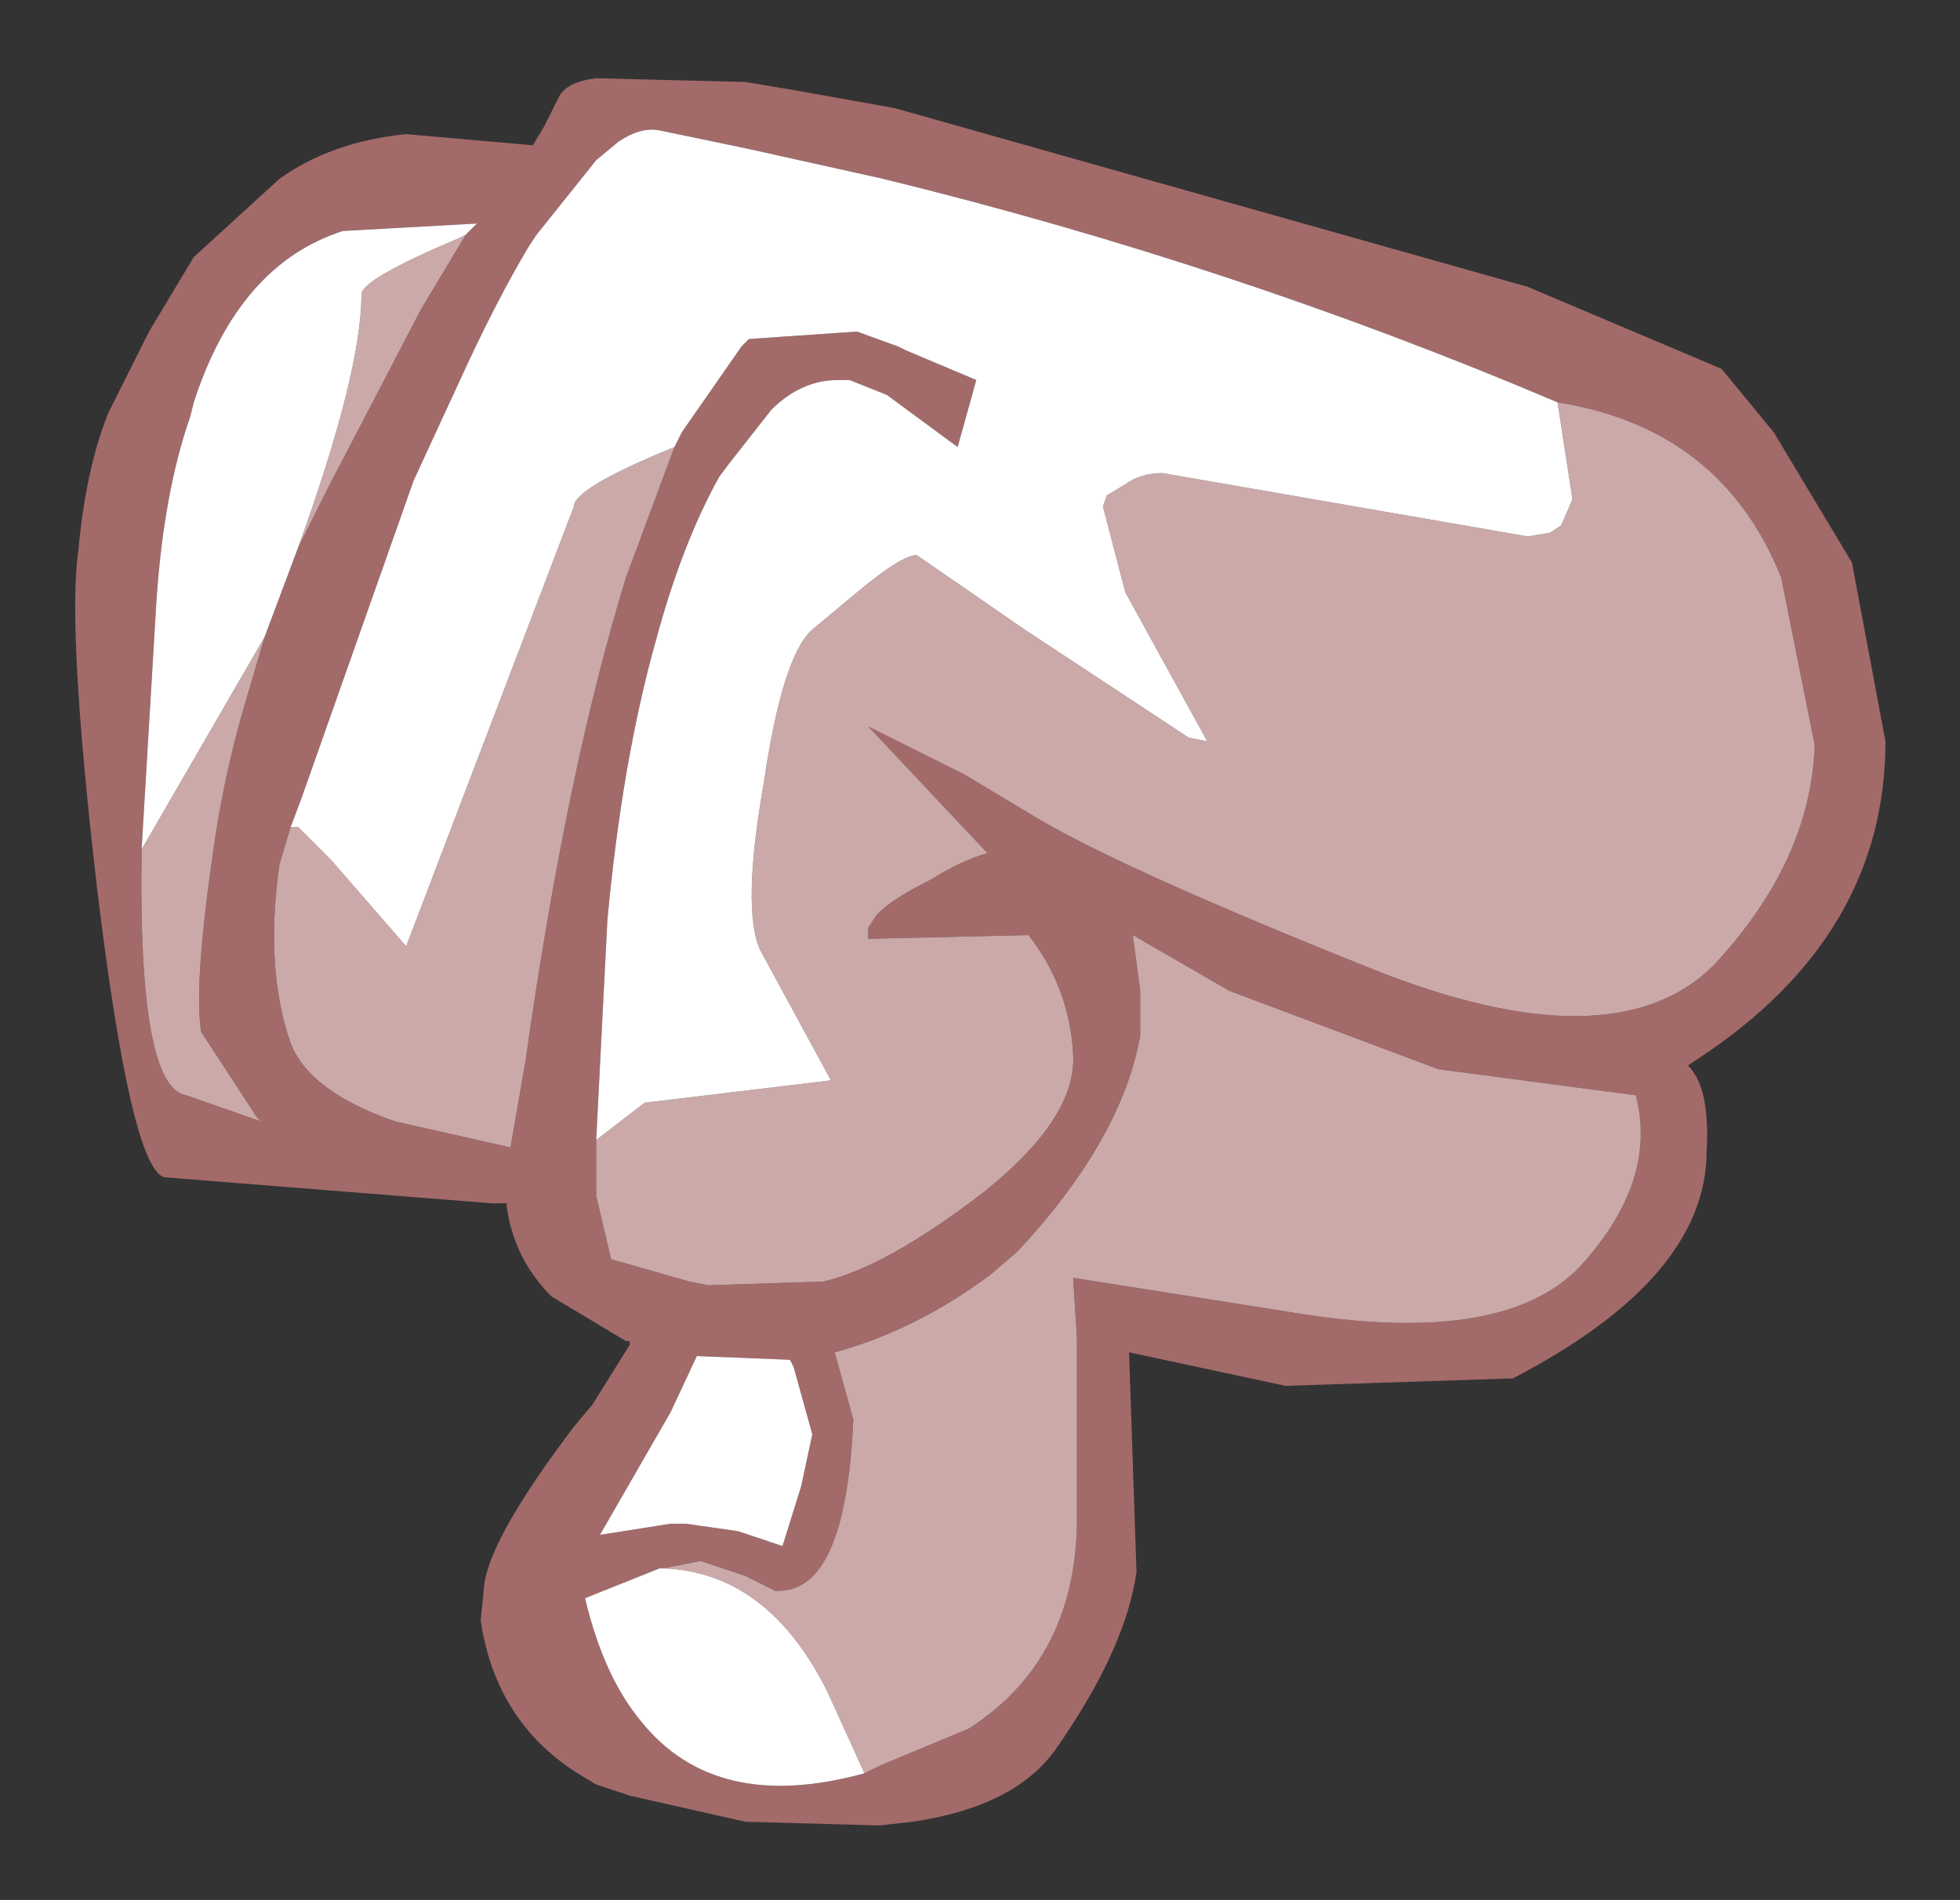 <?xml version="1.0" encoding="UTF-8" standalone="no"?>
<svg xmlns:xlink="http://www.w3.org/1999/xlink" height="25.5px" width="26.3px" xmlns="http://www.w3.org/2000/svg">
  <rect width="100%" height="100%" fill="#333333" stroke="none"/>
  <g transform="matrix(1.0, 0.0, 0.0, 1.0, 1, 1)">
    <path d="M22.8 4.8 L23.85 6.55 24.3 8.95 Q24.3 11.55 21.8 13.2 L21.65 13.3 Q21.95 13.6 21.9 14.45 21.9 16.15 19.3 17.5 L16.25 17.6 14.15 17.15 14.25 20.1 Q14.1 21.15 13.15 22.5 12.6 23.25 11.25 23.45 L10.8 23.5 9.0 23.45 7.45 23.1 7.0 22.95 6.75 22.8 Q5.65 22.1 5.45 20.75 L5.5 20.25 Q5.6 19.6 6.7 18.15 L6.95 17.85 7.45 17.05 7.45 17.0 7.4 17.0 6.4 16.4 Q5.9 15.9 5.8 15.2 L5.8 15.15 5.7 15.15 5.6 15.15 1.2 14.8 Q0.75 14.65 0.3 10.9 -0.1 7.45 0.05 6.4 0.15 5.3 0.45 4.55 L1.0 3.45 1.6 2.45 2.75 1.4 Q3.45 0.9 4.45 0.8 L6.15 0.95 6.3 0.7 6.5 0.3 Q6.6 0.1 7.0 0.05 L9.0 0.1 9.6 0.2 11.0 0.45 19.5 2.85 22.1 3.95 22.8 4.8 M7.0 14.3 L7.0 14.95 7.0 15.05 7.2 15.9 8.25 16.2 8.5 16.25 10.05 16.2 Q10.9 16.0 12.2 15.0 13.45 14.0 13.4 13.15 13.35 12.25 12.8 11.55 L10.65 11.6 10.65 11.45 10.75 11.3 Q10.9 11.1 11.5 10.8 11.9 10.55 12.25 10.45 L10.65 8.75 11.95 9.4 12.95 10.0 Q14.15 10.7 17.4 12.0 20.65 13.3 22.0 11.95 23.3 10.55 23.35 9.0 L22.9 6.75 Q22.1 4.75 19.9 4.4 15.55 2.55 10.85 1.4 L9.05 1.0 7.85 0.75 Q7.6 0.7 7.3 0.9 L7.0 1.15 6.2 2.15 6.1 2.3 Q5.65 3.05 5.15 4.15 L4.55 5.45 3.05 9.7 2.9 10.1 2.75 10.6 Q2.55 12.0 2.9 13.0 3.15 13.65 4.3 14.05 L5.85 14.4 6.05 13.25 Q6.6 9.35 7.4 6.75 L8.05 5.0 8.15 4.8 8.95 3.65 9.05 3.55 10.5 3.45 11.05 3.65 11.15 3.7 12.1 4.1 11.85 5.0 10.9 4.3 10.4 4.1 10.25 4.1 Q9.75 4.1 9.35 4.5 L8.8 5.2 8.65 5.4 Q8.15 6.3 7.8 7.6 7.35 9.2 7.15 11.35 L7.0 14.3 M10.6 22.8 L10.8 22.7 12.0 22.2 Q13.4 21.3 13.45 19.5 L13.45 16.95 13.4 16.15 16.25 16.6 Q19.15 17.1 20.2 16.0 21.25 14.85 20.95 13.7 L18.3 13.35 15.5 12.3 14.2 11.55 14.3 12.3 14.3 12.9 Q14.05 14.3 12.65 15.8 L12.3 16.1 Q11.3 16.85 10.2 17.15 L10.45 18.05 Q10.35 20.35 9.45 20.35 L9.4 20.35 9.0 20.15 8.4 19.95 7.9 20.05 7.85 20.05 6.85 20.45 Q7.1 21.5 7.6 22.1 8.6 23.35 10.6 22.8 M5.25 2.15 L5.4 2.0 3.6 2.1 Q2.2 2.55 1.6 4.4 L1.55 4.6 Q1.2 5.6 1.1 7.05 L0.9 10.4 Q0.85 13.6 1.5 13.7 L2.5 14.05 2.45 14.0 1.7 12.85 Q1.6 12.25 1.85 10.5 2.0 9.4 2.3 8.4 L2.55 7.55 3.0 6.35 3.4 5.55 4.65 3.15 5.25 2.15 M8.0 17.95 L7.05 19.6 8.0 19.45 8.2 19.45 8.9 19.55 9.5 19.75 9.75 18.95 9.9 18.25 9.65 17.35 9.6 17.25 8.35 17.2 8.0 17.95" fill="#a36a6a" fill-rule="evenodd" stroke="none"/>
    <path d="M19.9 4.4 Q22.1 4.75 22.9 6.75 L23.35 9.0 Q23.3 10.55 22.0 11.95 20.65 13.3 17.4 12.0 14.15 10.7 12.95 10.0 L11.95 9.4 10.65 8.75 12.25 10.45 Q11.9 10.55 11.5 10.8 10.9 11.1 10.75 11.3 L10.65 11.45 10.65 11.6 12.8 11.55 Q13.35 12.25 13.4 13.15 13.45 14.0 12.2 15.0 10.9 16.0 10.05 16.2 L8.5 16.25 8.25 16.2 7.2 15.9 7.0 15.05 7.0 14.95 7.0 14.3 7.65 13.8 8.9 13.65 10.15 13.5 9.2 11.75 Q8.95 11.2 9.25 9.5 9.5 7.8 9.9 7.45 L10.5 6.95 Q11.1 6.45 11.3 6.45 L12.75 7.45 14.95 8.9 15.2 8.95 14.1 6.95 13.8 5.8 13.85 5.65 14.1 5.5 Q14.3 5.35 14.6 5.35 L19.5 6.2 19.8 6.15 19.95 6.05 20.1 5.7 19.9 4.4 M8.05 5.0 L7.4 6.75 Q6.6 9.35 6.05 13.25 L5.85 14.4 4.3 14.05 Q3.15 13.65 2.9 13.0 2.55 12.0 2.75 10.6 L2.9 10.1 3.0 10.1 3.45 10.55 4.45 11.7 6.7 5.8 Q6.7 5.55 8.05 5.0 M7.9 20.05 L8.4 19.95 9.0 20.15 9.4 20.35 9.45 20.35 Q10.35 20.35 10.45 18.05 L10.2 17.15 Q11.3 16.85 12.3 16.1 L12.65 15.8 Q14.05 14.3 14.3 12.9 L14.3 12.3 14.2 11.55 15.5 12.3 18.3 13.35 20.95 13.7 Q21.25 14.85 20.2 16.0 19.15 17.1 16.25 16.6 L13.4 16.15 13.45 16.95 13.45 19.5 Q13.4 21.3 12.0 22.2 L10.8 22.7 10.6 22.8 10.1 21.7 Q9.3 20.1 7.9 20.05 M3.0 6.35 Q3.85 4.0 3.85 2.95 3.85 2.75 5.15 2.2 L5.25 2.15 4.65 3.15 3.4 5.55 3.0 6.35 M0.9 10.4 L2.55 7.55 2.3 8.4 Q2.0 9.4 1.85 10.5 1.6 12.25 1.7 12.85 L2.45 14.0 2.5 14.05 1.5 13.7 Q0.85 13.6 0.9 10.4" fill="url(#gradient0)" fill-rule="evenodd" stroke="none"/>
    <path d="M19.9 4.4 L20.1 5.7 19.95 6.05 19.8 6.15 19.5 6.2 14.6 5.35 Q14.3 5.35 14.1 5.5 L13.85 5.65 13.8 5.8 14.1 6.95 15.2 8.95 14.95 8.9 12.75 7.45 11.3 6.45 Q11.1 6.45 10.5 6.95 L9.9 7.45 Q9.5 7.8 9.25 9.5 8.95 11.2 9.2 11.75 L10.15 13.5 8.9 13.65 7.65 13.8 7.0 14.3 7.15 11.35 Q7.35 9.2 7.8 7.6 8.15 6.3 8.65 5.4 L8.8 5.2 9.35 4.5 Q9.75 4.1 10.25 4.1 L10.4 4.1 10.9 4.3 11.85 5.0 12.1 4.1 11.15 3.7 11.05 3.65 10.5 3.45 9.05 3.55 8.95 3.65 8.15 4.8 8.05 5.0 Q6.7 5.55 6.7 5.8 L4.45 11.7 3.45 10.55 3.0 10.1 2.9 10.1 3.05 9.7 4.55 5.45 5.15 4.15 Q5.65 3.05 6.1 2.3 L6.2 2.15 7.0 1.15 7.3 0.9 Q7.6 0.7 7.85 0.75 L9.05 1.0 10.85 1.4 Q15.55 2.55 19.9 4.4 M10.6 22.8 Q8.6 23.35 7.6 22.1 7.1 21.5 6.85 20.45 L7.85 20.05 7.9 20.05 Q9.3 20.1 10.1 21.7 L10.6 22.8 M5.25 2.15 L5.15 2.2 Q3.85 2.75 3.85 2.95 3.85 4.0 3.0 6.35 L2.55 7.55 0.9 10.4 1.1 7.05 Q1.2 5.6 1.55 4.6 L1.6 4.4 Q2.2 2.55 3.6 2.1 L5.4 2.0 5.25 2.15 M8.0 17.95 L8.35 17.2 9.6 17.25 9.65 17.35 9.9 18.25 9.75 18.95 9.5 19.75 8.9 19.55 8.2 19.45 8.0 19.45 7.05 19.6 8.0 17.95" fill="#ffffff" fill-rule="evenodd" stroke="none"/>
  </g>
  <defs>
    <radialGradient cx="0" cy="0" gradientTransform="matrix(0.059, 0.0, 0.0, 0.059, -62.2, -29.85)" gradientUnits="userSpaceOnUse" id="gradient0" r="819.2" spreadMethod="pad">
      <stop offset="0.0" stop-color="#b98a8a"></stop>
      <stop offset="1.0" stop-color="#cca9a9"></stop>
    </radialGradient>
  </defs>
</svg>